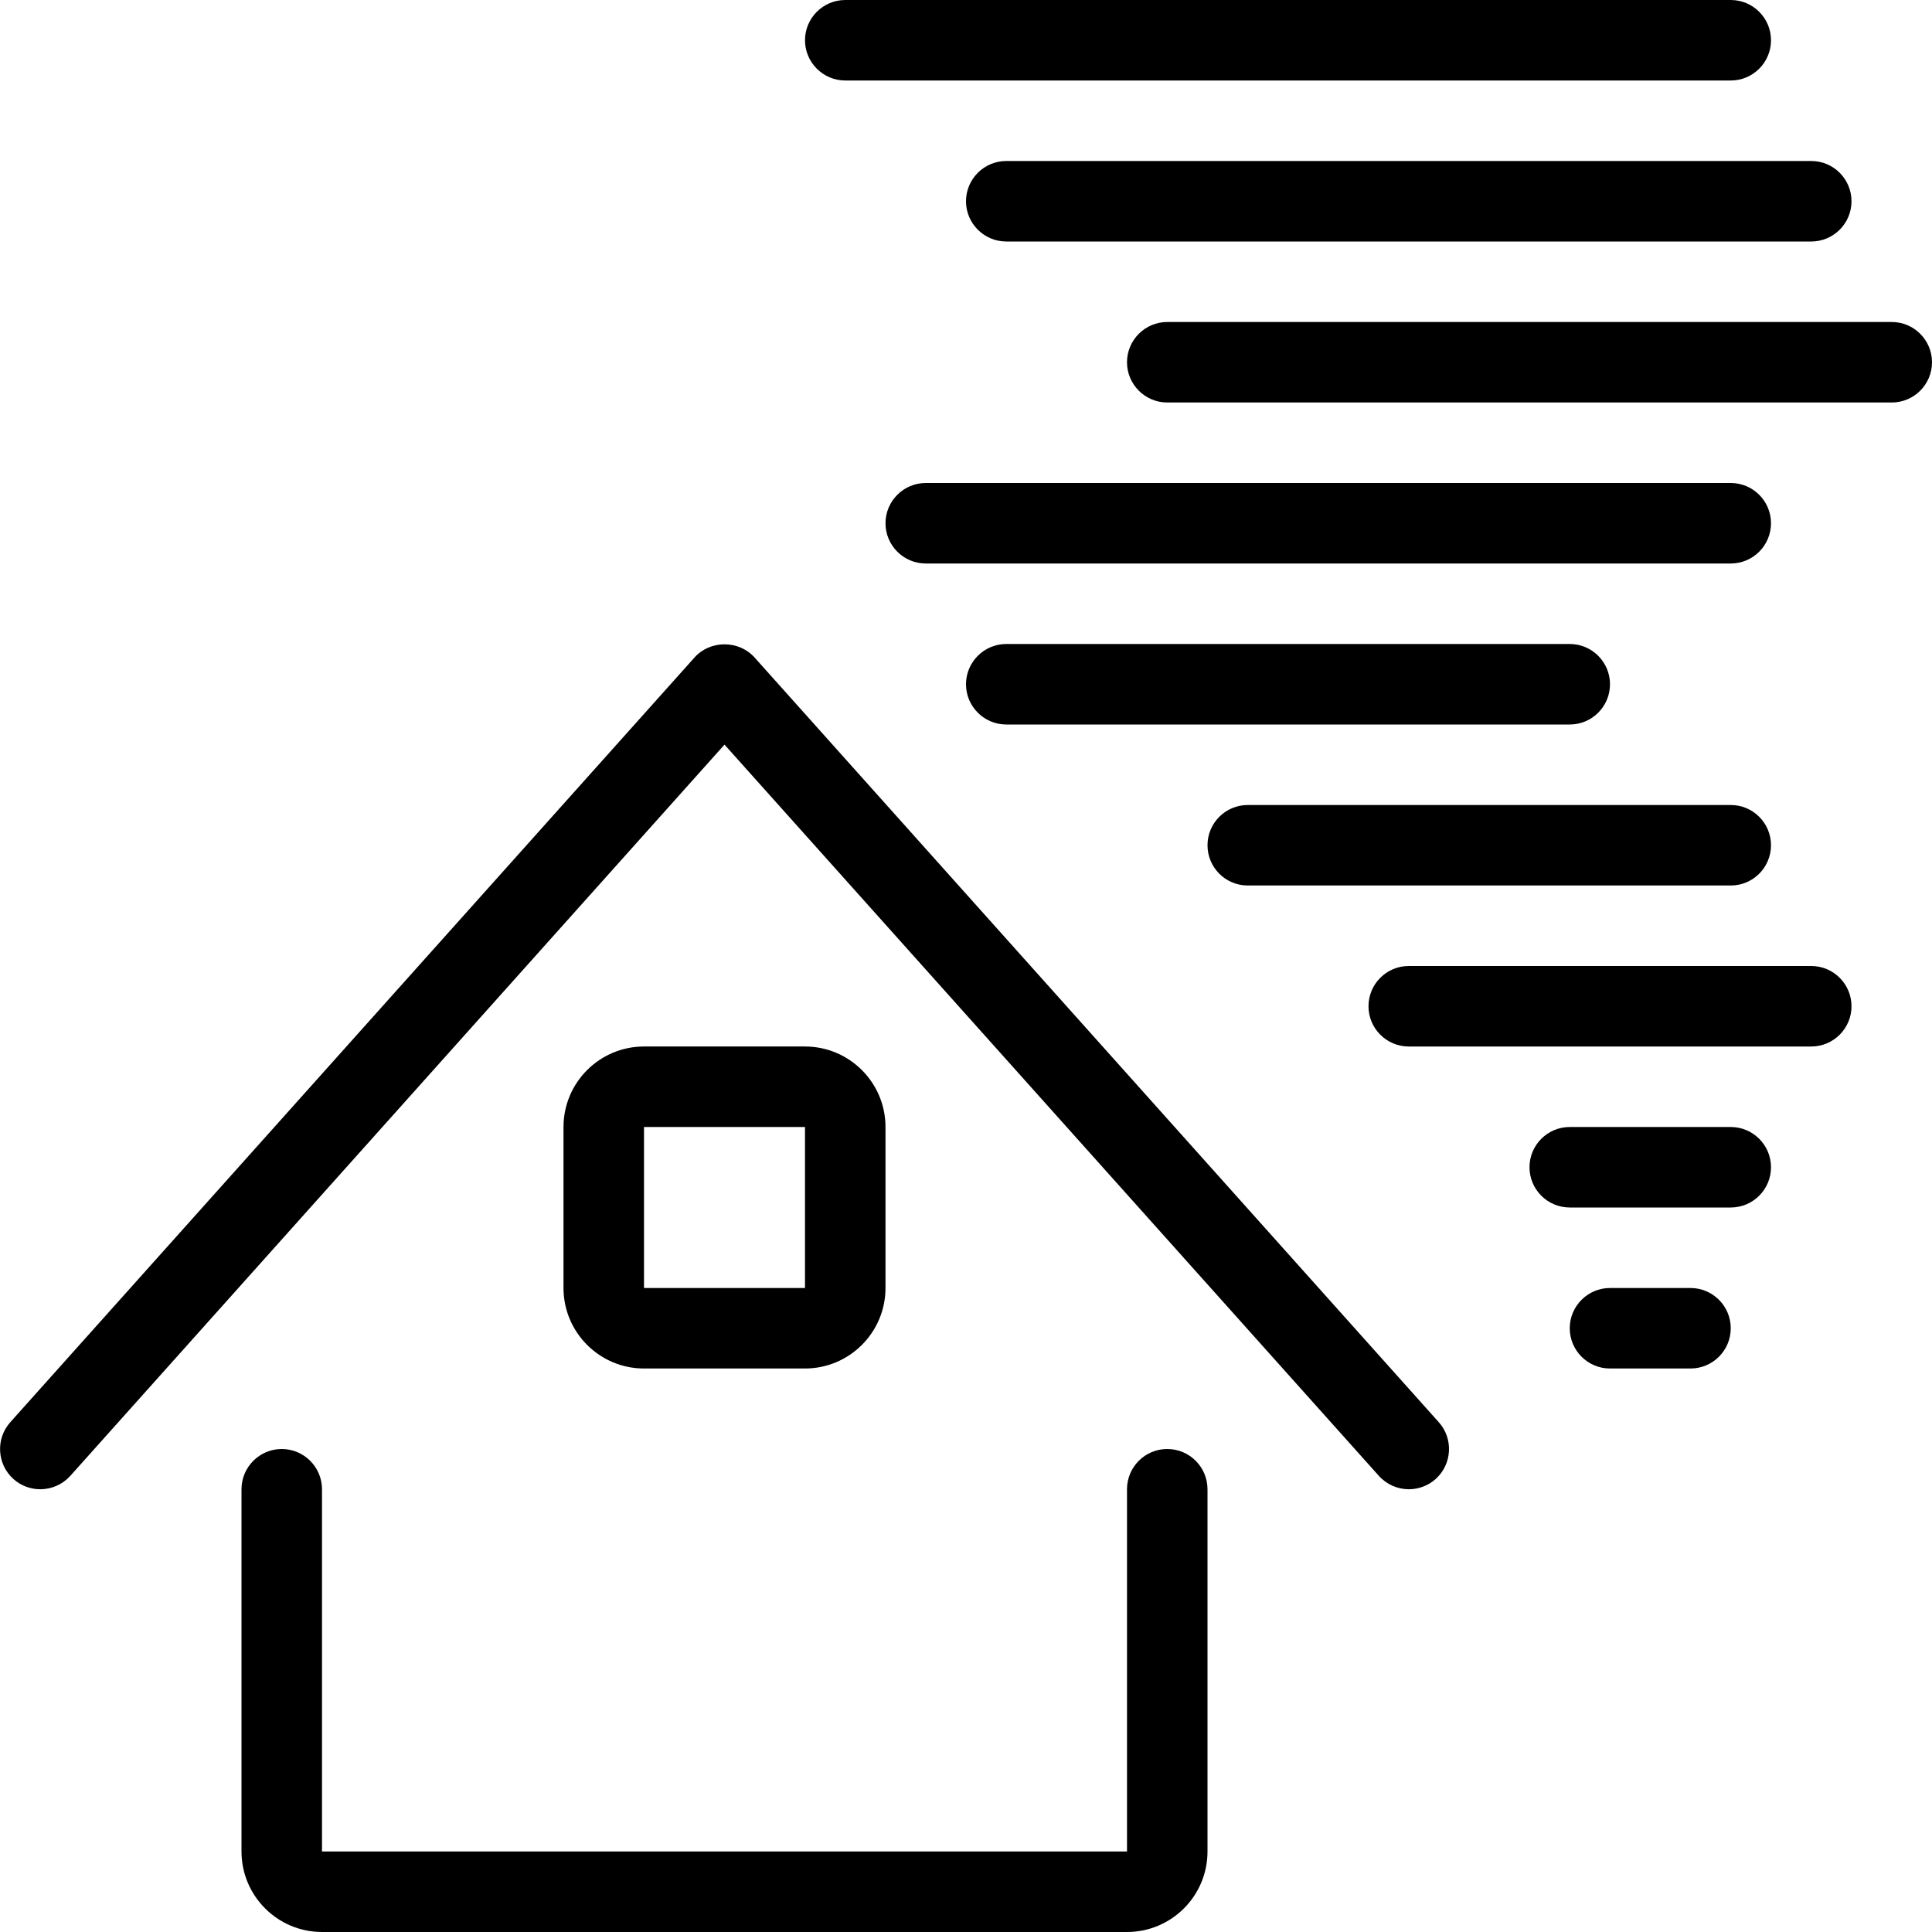 <?xml version="1.0" encoding="utf-8"?>
<!-- Generator: Adobe Illustrator 22.1.0, SVG Export Plug-In . SVG Version: 6.00 Build 0)  -->
<svg version="1.1" id="Layer_1" xmlns="http://www.w3.org/2000/svg" xmlns:xlink="http://www.w3.org/1999/xlink" x="0px" y="0px"
	 viewBox="0 0 24 24" style="enable-background:new 0 0 24 24;" xml:space="preserve">
<g>
	<title>house-hurricane</title>
	<path d="M4,24c-0.551,0-1-0.448-1-1v-4.5C3,18.224,3.225,18,3.5,18S4,18.224,4,18.5V23h10v-4.5c0-0.276,0.224-0.5,0.5-0.5
		s0.5,0.224,0.5,0.5V23c0,0.552-0.448,1-1,1H4z"/>
	<path d="M0.5,18.5c-0.123,0-0.242-0.045-0.333-0.127c-0.205-0.184-0.223-0.5-0.039-0.706l8.5-9.5C8.72,8.063,8.856,8.004,9,8.004
		s0.28,0.059,0.373,0.163l8.5,9.5c0.184,0.206,0.166,0.522-0.039,0.706c-0.092,0.082-0.21,0.127-0.333,0.127
		c-0.142,0-0.278-0.061-0.373-0.167L9,9.25l-8.127,9.084C0.779,18.439,0.643,18.5,0.5,18.5z"/>
	<path d="M8,17c-0.551,0-1-0.448-1-1v-2c0-0.552,0.449-1,1-1h2c0.551,0,1,0.448,1,1v2c0,0.552-0.449,1-1,1H8z M8,16h2v-2h-2L8,16z"
		/>
	<path d="M10.5,1C10.225,1,10,0.776,10,0.5S10.225,0,10.5,0h11C21.776,0,22,0.224,22,0.5S21.776,1,21.5,1H10.5z"/>
	<path d="M12.5,3C12.225,3,12,2.776,12,2.5S12.225,2,12.5,2h10C22.776,2,23,2.224,23,2.5S22.776,3,22.5,3H12.5z"/>
	<path d="M14.5,5C14.225,5,14,4.776,14,4.5S14.225,4,14.5,4h9C23.776,4,24,4.224,24,4.5S23.776,5,23.5,5H14.5z"/>
	<path d="M11.5,7C11.225,7,11,6.776,11,6.5S11.225,6,11.5,6h10C21.776,6,22,6.224,22,6.5S21.776,7,21.5,7H11.5z"/>
	<path d="M12.5,9C12.225,9,12,8.776,12,8.5S12.225,8,12.5,8h7C19.776,8,20,8.224,20,8.5S19.776,9,19.5,9H12.5z"/>
	<path d="M15.5,11c-0.276,0-0.5-0.224-0.5-0.5s0.224-0.5,0.5-0.5h6c0.276,0,0.5,0.224,0.5,0.5S21.776,11,21.5,11H15.5z"/>
	<path d="M17.5,13c-0.276,0-0.5-0.224-0.5-0.5c0-0.276,0.224-0.5,0.5-0.5h5c0.276,0,0.5,0.224,0.5,0.5c0,0.276-0.224,0.5-0.5,0.5
		H17.5z"/>
	<path d="M19.5,15c-0.276,0-0.5-0.224-0.5-0.5s0.224-0.5,0.5-0.5h2c0.276,0,0.5,0.224,0.5,0.5S21.776,15,21.5,15H19.5z"/>
	<path d="M20,17c-0.276,0-0.5-0.224-0.5-0.5S19.725,16,20,16h1c0.276,0,0.5,0.224,0.5,0.5S21.276,17,21,17H20z"/>
</g>
</svg>
